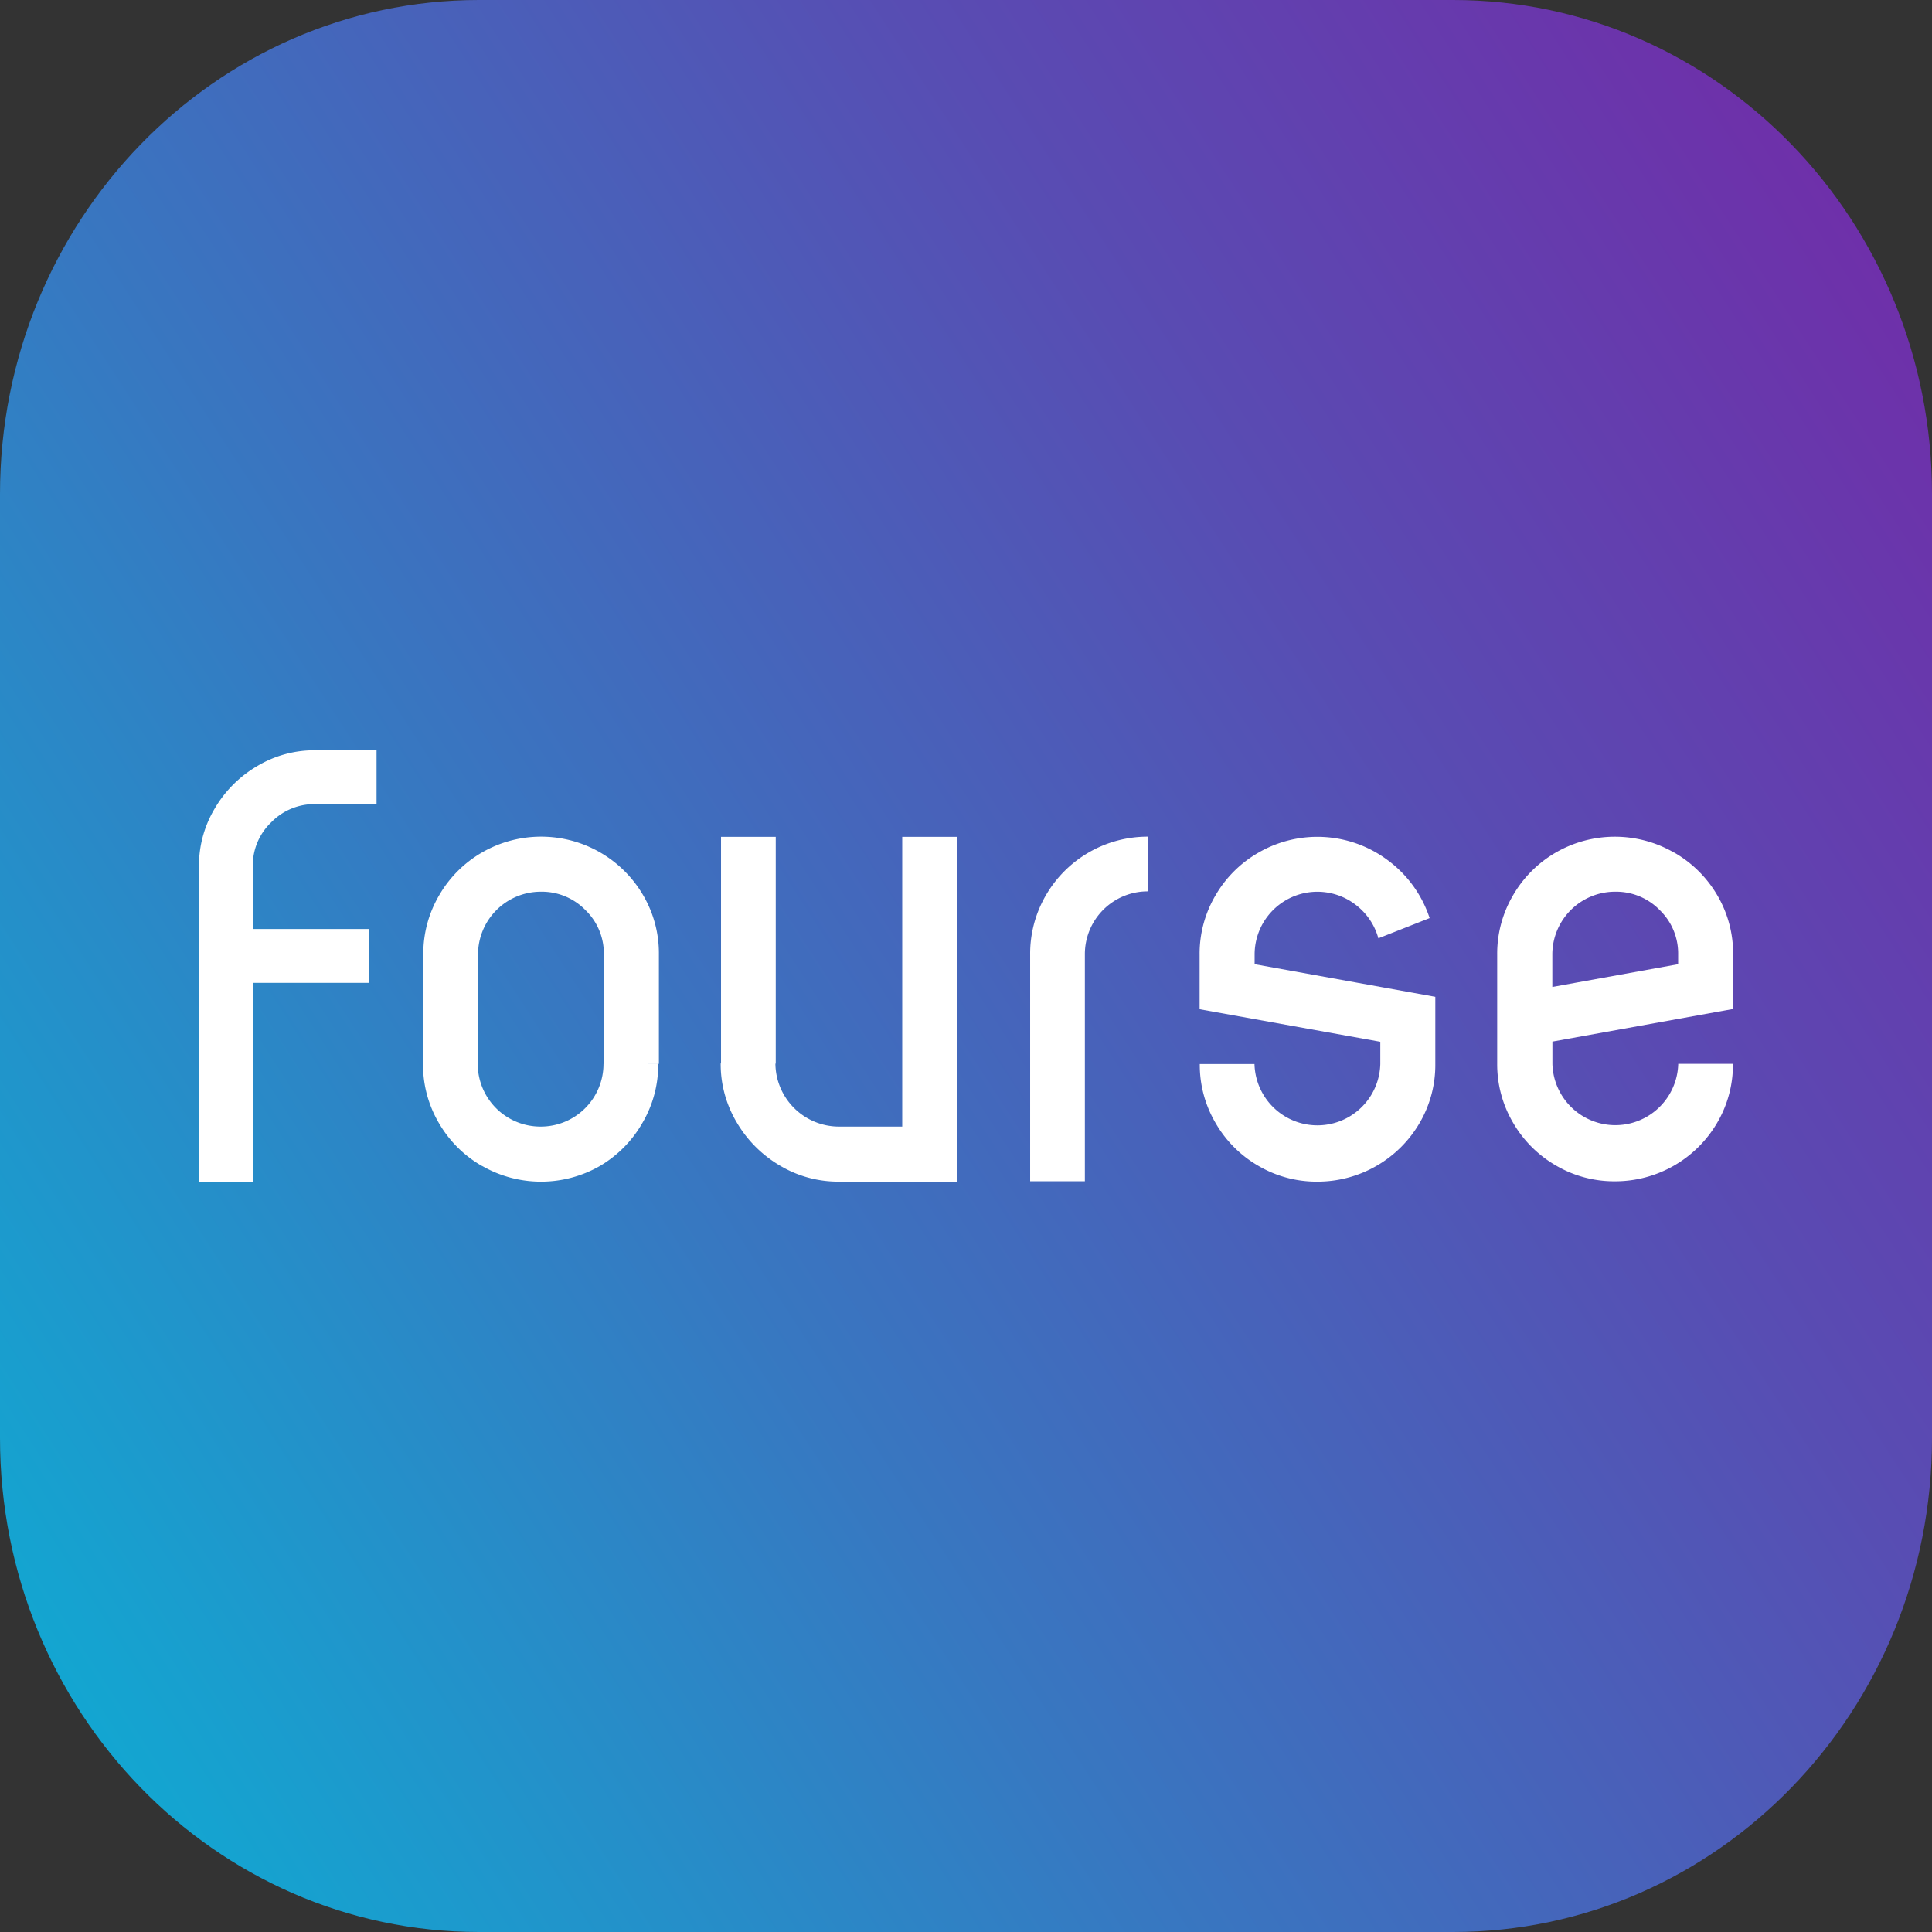 <svg xmlns="http://www.w3.org/2000/svg" viewBox="0 0 459 459"><rect x="0" y="0" width="459" height="459" fill="#333333" stroke="none"/><defs><linearGradient id="a" x1="-90.28" y1="436.82" x2="896.21" y2="-202.75" gradientUnits="userSpaceOnUse"><stop offset=".02" stop-color="#00bed9"/><stop offset=".07" stop-color="#0eacd3"/><stop offset=".25" stop-color="#3778c1"/><stop offset=".42" stop-color="#584db3"/><stop offset=".58" stop-color="#722ba8"/><stop offset=".74" stop-color="#8513a0"/><stop offset=".88" stop-color="#90059b"/><stop offset="1" stop-color="#940099"/></linearGradient></defs><g data-name="Слой 2"><g data-name="Слой 1"><path d="M345.2 459H113.8C51 459 0 406.46 0 341.64V117.36C0 52.54 51 0 113.8 0h231.4C408.05 0 459 52.54 459 117.36v224.28C459 406.46 408.05 459 345.2 459z" fill="url(#a)"/><path d="M64.43 195.37a14.13 14.13 0 00-4.37 10.45v14.89h27.68v12.79H60.06v47.23H47.27v-74.91A26.43 26.43 0 0151 192.11 28.2 28.2 0 0161.11 182a26.43 26.43 0 0113.71-3.75h14.64v12.79H74.82a14.29 14.29 0 00-10.39 4.33zm79.03 57.44v-26.08a14.33 14.33 0 00-4.37-10.51 14.49 14.49 0 00-10.64-4.37 14.92 14.92 0 00-14.88 14.88v26.08h-13v-26.08a27.34 27.34 0 013.75-14 27.78 27.78 0 0110.21-10.21 28.1 28.1 0 0128.05 0 28 28 0 0110.21 10.15 27.22 27.22 0 013.75 14v26.08zm-29 24.17a27.7 27.7 0 01-10.21-10.21 27.32 27.32 0 01-3.75-14h13a14.9 14.9 0 0014.88 14.88 14.9 14.9 0 0015-14.88h13a27.22 27.22 0 01-3.75 14A27.92 27.92 0 01142.54 277a28.1 28.1 0 01-28 0zm113.01-78.17v81.92H199.3a27 27 0 01-14-3.81 28.72 28.72 0 01-10.27-10.27 27 27 0 01-3.81-14h13a15.11 15.11 0 0015 15h15.13v-68.84zm-43.17 0v53.88h-13v-53.88zm64.14 13.96a27.94 27.94 0 0124.3-14v13a14.92 14.92 0 00-15 15v53.87h-13v-53.78a27.57 27.57 0 013.7-14.09zM341 236.82v16a27.22 27.22 0 01-3.75 14A28.06 28.06 0 01313 280.73a27.29 27.29 0 01-14-3.73 27.63 27.63 0 01-10.21-10.21 27.22 27.22 0 01-3.75-14h13a14.95 14.95 0 0029.89 0v-5.29L285 239.77v-13a27.24 27.24 0 013.75-14A27.7 27.7 0 01299 202.56a27.93 27.93 0 0130.5 1.66 27.93 27.93 0 0110.15 13.9l-12.18 4.8a15 15 0 00-5.35-7.93 14.91 14.91 0 00-24.05 11.74v2.34zm56.77-34.26A27.92 27.92 0 01408 212.71a27.22 27.22 0 013.75 14v13l-42.93 7.75v5.29a14.95 14.95 0 0029.89 0h13a27.22 27.22 0 01-3.75 14 28.06 28.06 0 01-24.3 13.9 27.34 27.34 0 01-14-3.75 27.78 27.78 0 01-10.21-10.21 27.32 27.32 0 01-3.75-14v-25.96a27.34 27.34 0 013.75-14 27.85 27.85 0 0110.21-10.21 28.1 28.1 0 0128 0zm.92 26.51v-2.34a14.33 14.33 0 00-4.37-10.51 14.47 14.47 0 00-10.64-4.37 14.92 14.92 0 00-14.88 14.88v7.75z" fill="#fff"/></g></g></svg>